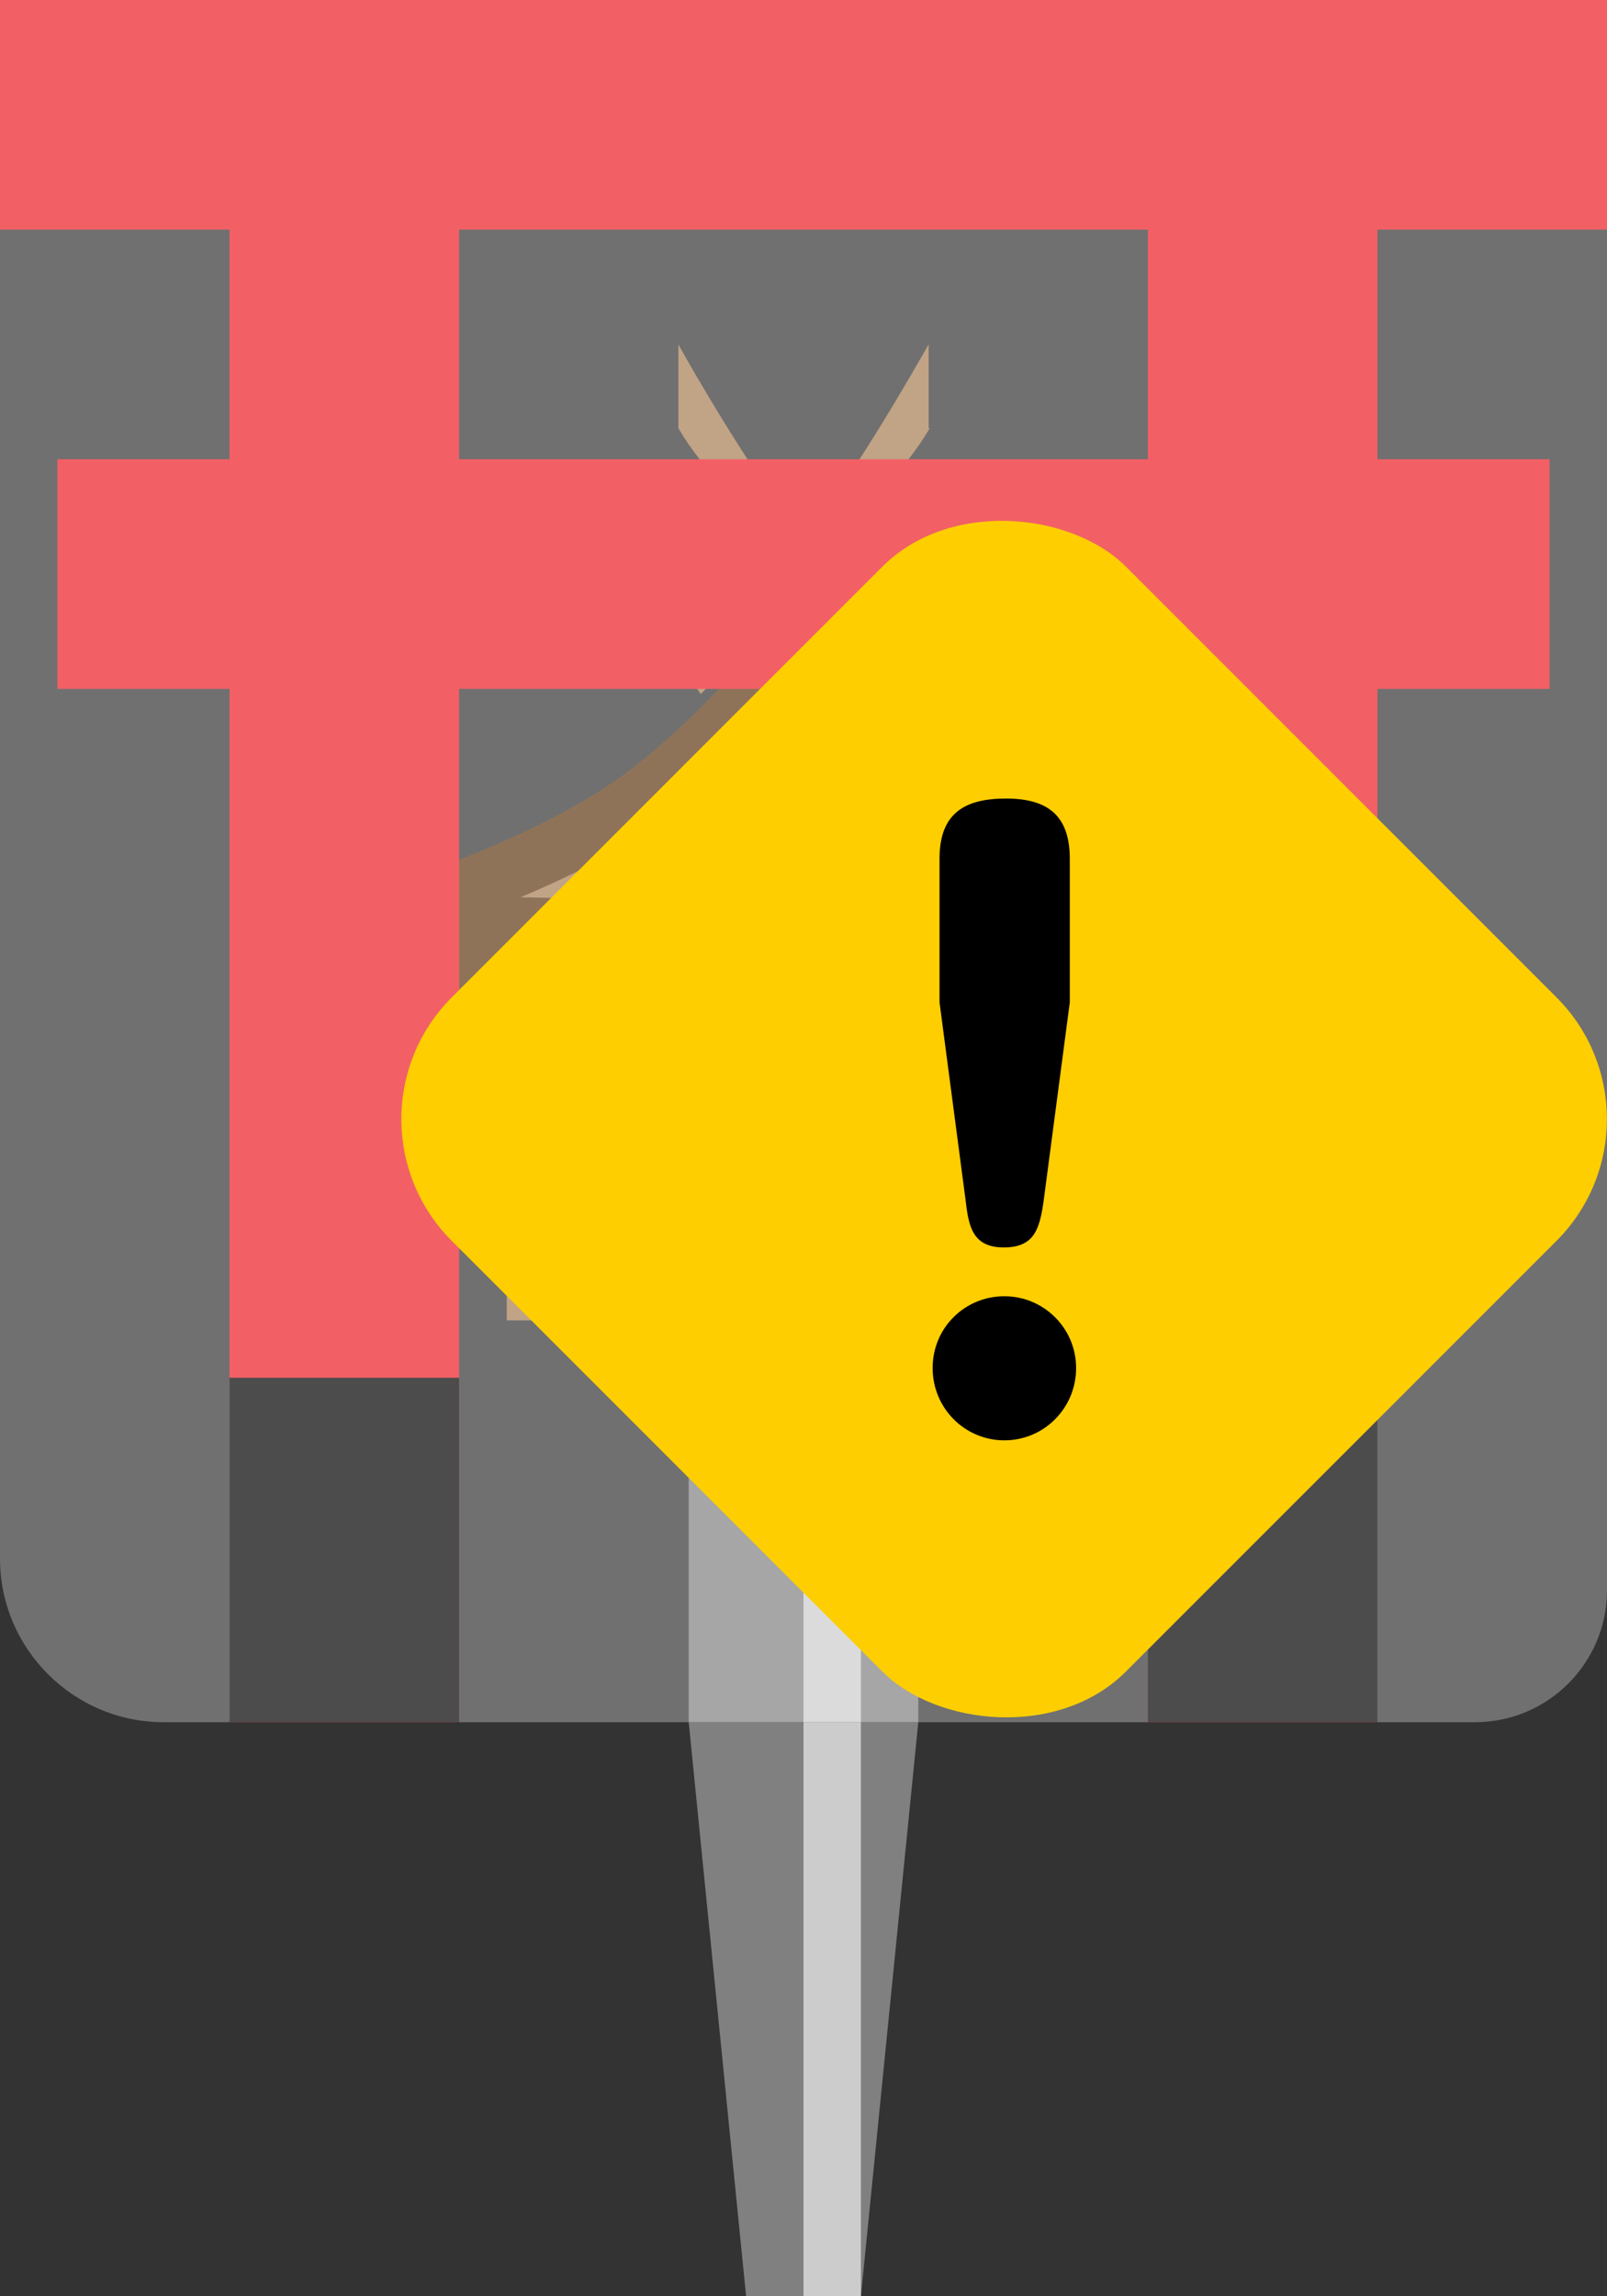 <?xml version="1.0" encoding="UTF-8"?>
<svg xmlns="http://www.w3.org/2000/svg" viewBox="0 0 28 40">
  <rect x="0" y="0" width="28" height="40" fill="#333333" stroke="none"/>
  <defs>
    <style>
      .cls-1 {
        fill: #fff;
        opacity: .3;
      }

      .cls-2 {
        fill: #c7b299;
      }

      .cls-3 {
        fill: #cda781;
      }

      .cls-4 {
        fill: #a67c52;
      }

      .cls-5 {
        fill: #603813;
      }

      .cls-6 {
        fill: gray;
      }

      .cls-7 {
        fill: #ffce00;
      }

      .cls-8 {
        fill: #ccc;
      }

      .cls-9 {
        fill: #ed1c24;
      }
    </style>
  </defs>
  <g id="_ピン" data-name="ピン">
    <g>
      <g>
        <polygon class="cls-6" points="15 40 13 40 12 30 16 30 15 40"/>
        <rect class="cls-8" x="14" y="30" width="1" height="10"/>
      </g>
      <g>
        <rect class="cls-6" x="12" y="20" width="4" height="10"/>
        <rect class="cls-8" x="14" y="20" width="1" height="10"/>
      </g>
    </g>
  </g>
  <g id="_ノーマル" data-name="ノーマル">
    <g id="_社" data-name="社">
      <g id="_扉" data-name="扉">
        <rect class="cls-3" x="10.6" y="17.65" width="6.8" height="4.85"/>
        <rect class="cls-4" x="13.76" y="17.53" width=".49" height="4.85"/>
      </g>
      <polygon id="_柱" data-name="柱" class="cls-4" points="18.02 20.53 18.02 15.71 16.87 15.71 16.87 20.53 15.72 20.53 15.72 22.41 12.28 22.41 12.28 20.53 11.13 20.53 11.13 15.71 9.98 15.71 9.98 20.53 8.83 20.53 8.83 23 11.89 23 12.28 23 15.72 23 16.11 23 19.17 23 19.17 20.53 18.02 20.53"/>
      <g id="_屋根" data-name="屋根">
        <path id="_屋根-2" data-name="屋根" class="cls-5" d="M17.4,13.68c-1.46-.97-2.94-2.82-2.94-2.82h-.92s-1.48,1.85-2.94,2.82-3.4,1.58-3.4,1.58l.51,2.29,6.29,.14,6.29-.14,.51-2.29s-1.94-.6-3.4-1.58Z"/>
        <path id="_屋根-3" data-name="屋根" class="cls-4" d="M9.07,15.63c.71-.3,1.58-.71,2.34-1.22,.99-.66,1.97-1.65,2.59-2.34,.62,.69,1.6,1.68,2.59,2.34,.76,.51,1.63,.92,2.34,1.22l-4.93,.11-4.93-.11Z"/>
        <ellipse class="cls-2" cx="14" cy="14.25" rx=".73" ry="1.21"/>
      </g>
      <rect id="_鰹木" data-name="鰹木" class="cls-4" x="11.96" y="10.17" width="4.08" height=".63"/>
      <path id="_千木" data-name="千木" class="cls-4" d="M16.18,7.46v-1.46c-.19,.33-1.26,2.23-2.13,3.31-.02,.02-.04,.04-.05,.07-.02-.02-.04-.04-.05-.07-.87-1.09-1.95-2.98-2.13-3.31v1.46c.44,.75,1.14,1.39,1.75,2.16,.04,.05,.08,.09,.12,.14-.75,.87-1.75,1.92-1.76,1.93l.28,.4s1.03-1.06,1.8-1.95c.77,.9,1.75,1.92,1.8,1.95l.28-.4s-1.01-1.06-1.76-1.93c.04-.05,.08-.1,.12-.14,.61-.77,1.31-1.41,1.75-2.16Z"/>
    </g>
    <g id="_柱-2" data-name="柱">
      <rect id="_柱-3" data-name="柱" class="cls-9" x="4" width="4" height="30"/>
      <rect x="4" y="24" width="4" height="6"/>
    </g>
    <g id="_柱-4" data-name="柱">
      <rect id="_柱-5" data-name="柱" class="cls-9" x="20" width="4" height="30"/>
      <rect x="20" y="24" width="4" height="6"/>
    </g>
    <rect id="_貫" data-name="貫" class="cls-9" x="1" y="8" width="26" height="4"/>
    <rect id="_笠木" data-name="笠木" class="cls-9" width="28" height="4"/>
  </g>
  <g id="_要調査" data-name="要調査">
    <path id="_白ベール" data-name="白ベール" class="cls-1" d="M0,0H28V27.7c0,1.27-1.03,2.3-2.3,2.3H2.85c-1.57,0-2.85-1.28-2.85-2.85V0H0Z"/>
    <g>
      <rect class="cls-7" x="9.19" y="11.19" width="16.61" height="16.61" rx="3" ry="3" transform="translate(-8.66 18.08) rotate(-45)"/>
      <path d="M18.75,23.83c0,.7-.56,1.26-1.25,1.26s-1.25-.56-1.25-1.26,.56-1.25,1.25-1.25,1.25,.56,1.25,1.25Zm-.57-2.88c-.07,.46-.16,.78-.69,.78s-.61-.35-.66-.78l-.46-3.49v-2.5c0-.78,.42-1.05,1.16-1.05s1.11,.31,1.11,1.05v2.5l-.46,3.49Z"/>
    </g>
  </g>
</svg>
